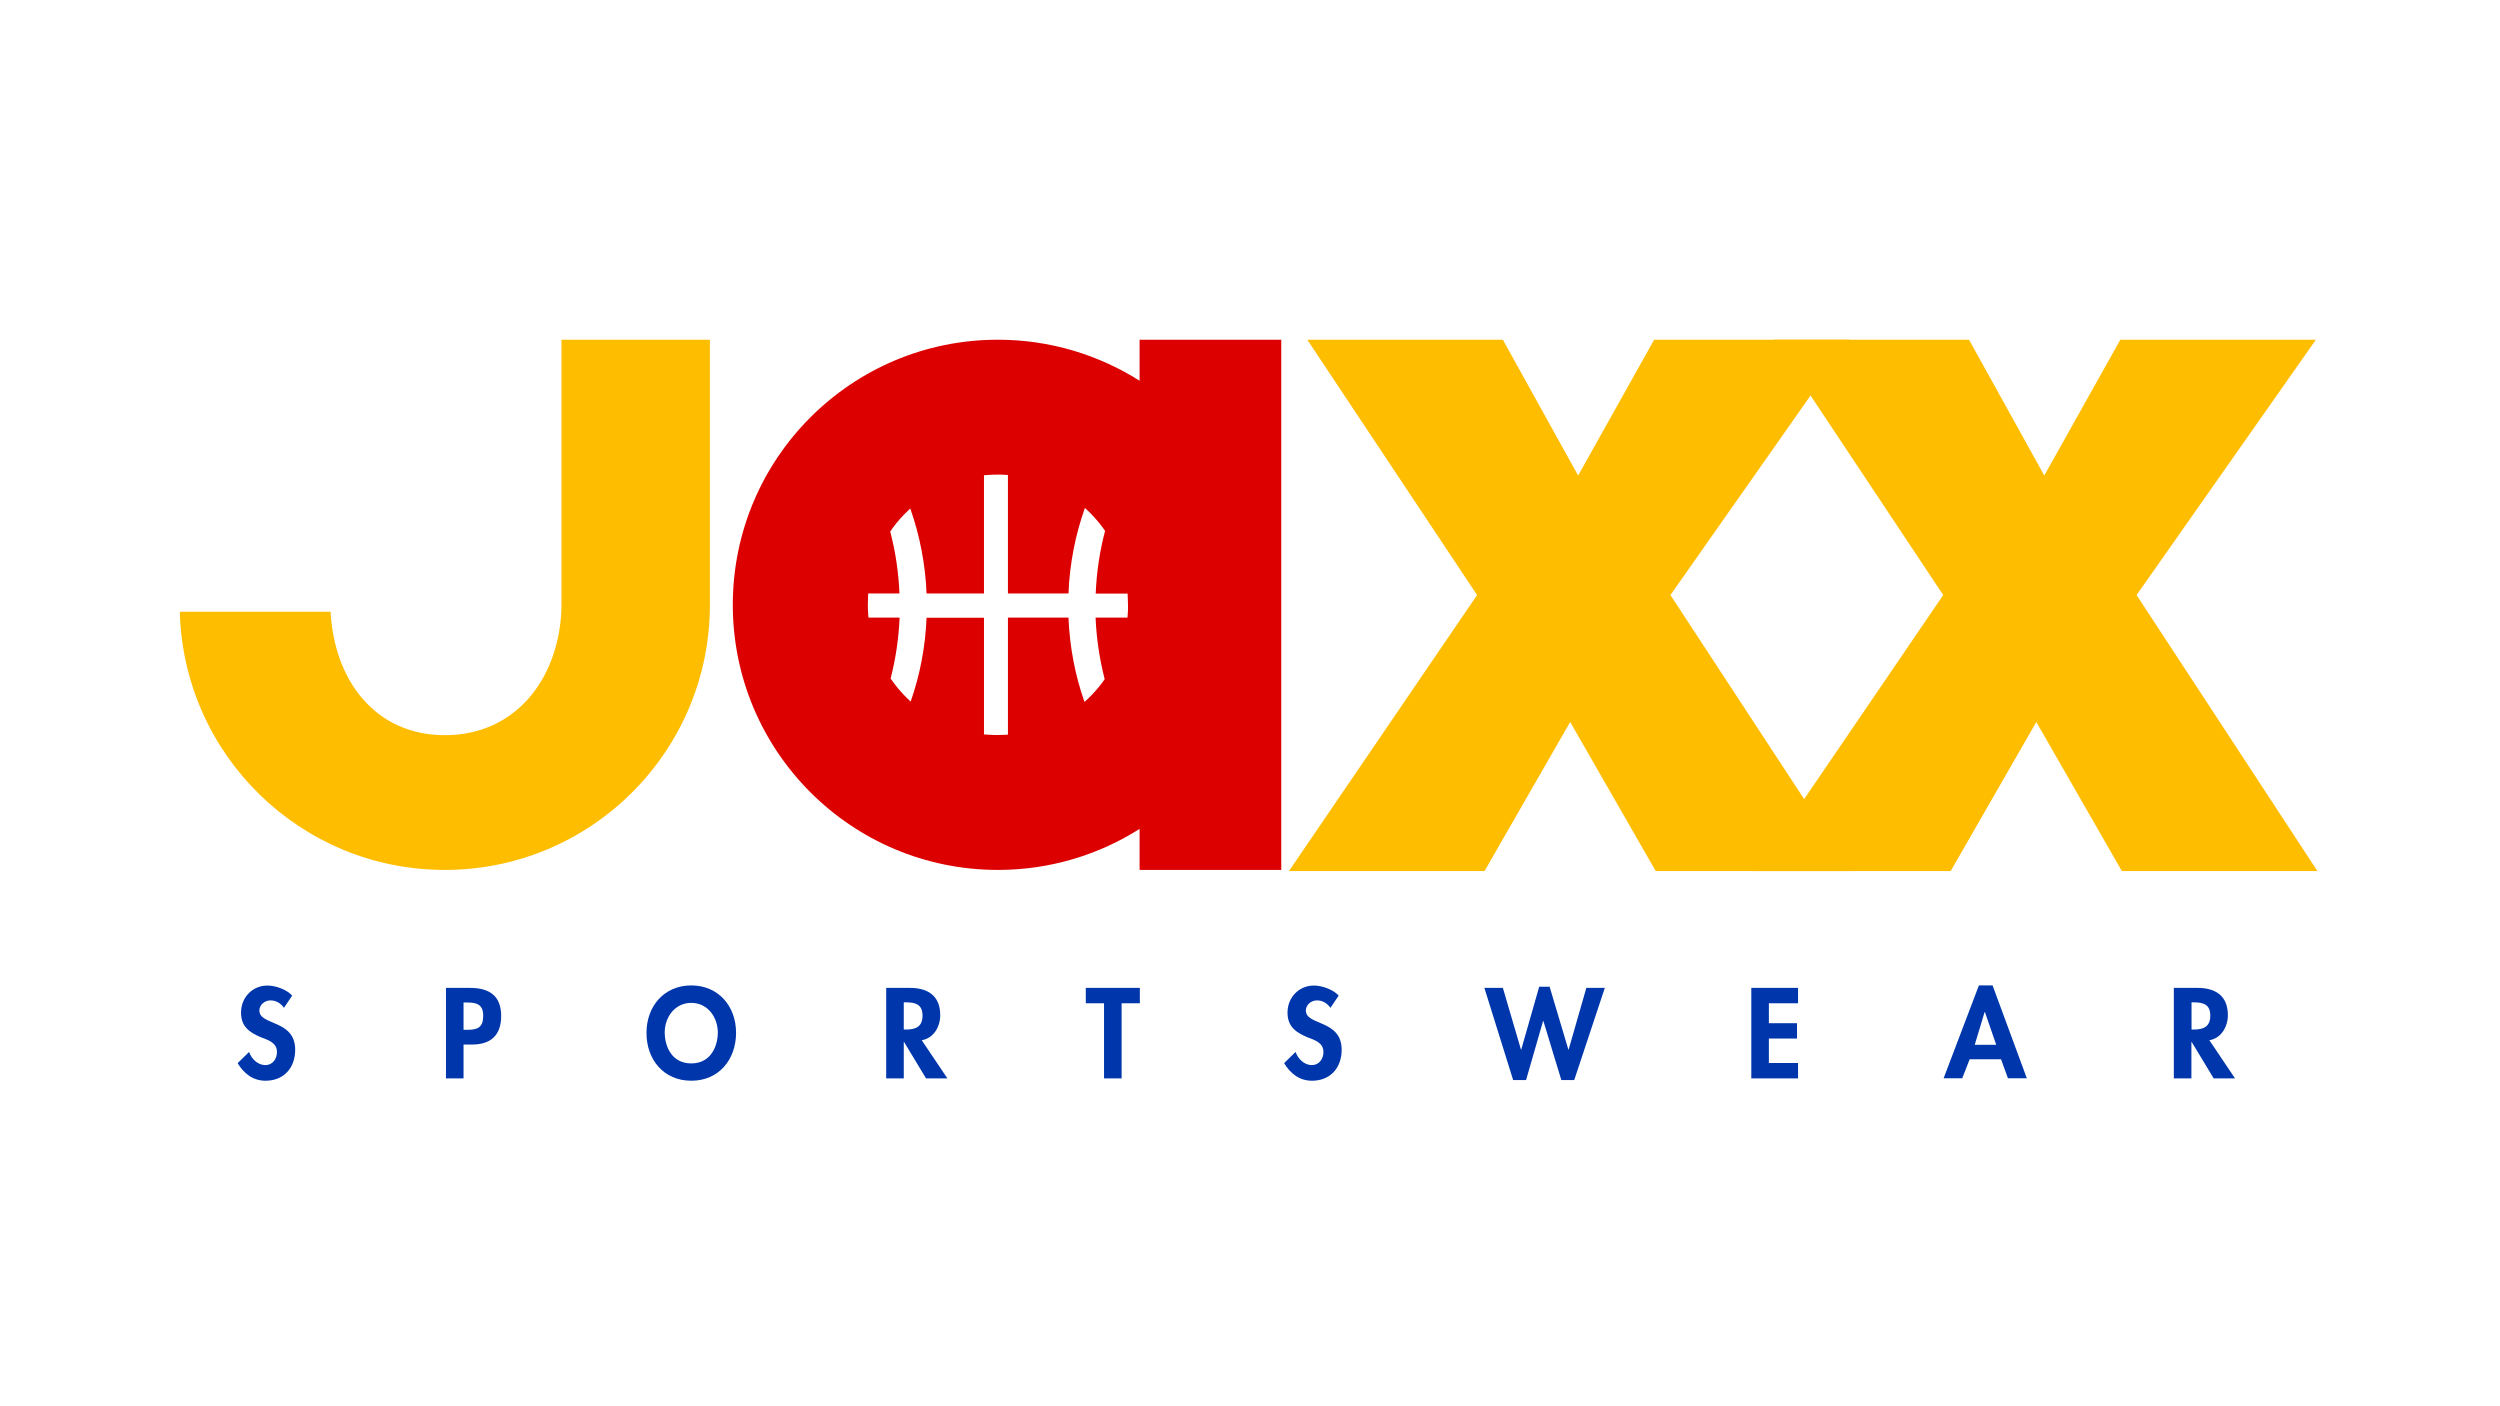 <svg enable-background="new 0 0 1920 1080" viewBox="0 0 1920 1080" xmlns="http://www.w3.org/2000/svg"><g fill="#0036ab"><path d="m218.1 774c-2.6-3.5-5.9-5.7-10.4-5.7-4.3 0-8.5 3.3-8.5 7.8 0 11.7 27.5 6.8 27.5 30.1 0 13.9-8.7 23.8-22.8 23.8-9.6 0-16.6-5.5-21.4-13.5l8.8-8.6c1.8 5.3 6.7 10.1 12.5 10.1 5.5 0 8.9-4.7 8.9-10 0-7.2-6.6-9.2-12.1-11.3-8.9-3.7-15.5-8.2-15.5-19 0-11.5 8.6-20.8 20.3-20.8 6.2 0 14.7 3 19 7.7z"/><path d="m356 828.2h-13.5v-69.5h18.4c14.6 0 24 5.8 24 21.6 0 14.7-8 21.9-22.2 21.9h-6.7zm0-37.3h2.8c8 0 12.3-1.8 12.3-10.8 0-8.9-5.2-10.2-12.7-10.2h-2.4z"/><path d="m530.9 830c-21.2 0-34.4-16.2-34.4-36.7 0-20.6 13.6-36.5 34.4-36.5 20.7 0 34.4 15.8 34.4 36.5-.1 20.5-13.2 36.7-34.4 36.7zm0-59.8c-12.8 0-20.4 11.3-20.4 22.6 0 10.7 5.3 23.9 20.4 23.9 15 0 20.4-13.2 20.4-23.9-.1-11.3-7.6-22.6-20.4-22.6z"/><path d="m727.6 828.2h-16.4l-16.9-28h-.2v28h-13.5v-69.5h18.3c13.7 0 23.2 6.1 23.2 20.9 0 8.8-4.9 17.7-14.2 19.3zm-33.5-37.5h1.7c7.5 0 12.7-2.2 12.7-10.7 0-8.6-5.4-10.2-12.6-10.2h-1.8z"/><path d="m861.4 828.2h-13.5v-57.7h-14v-11.8h41.5v11.8h-14z"/><path d="m1021.8 774c-2.6-3.5-5.9-5.7-10.4-5.7-4.3 0-8.5 3.3-8.5 7.8 0 11.7 27.5 6.8 27.5 30.1 0 13.9-8.7 23.8-22.8 23.8-9.6 0-16.6-5.5-21.4-13.5l8.8-8.6c1.8 5.3 6.7 10.1 12.5 10.1 5.5 0 8.9-4.7 8.9-10 0-7.2-6.6-9.2-12.1-11.3-8.9-3.7-15.5-8.2-15.5-19 0-11.5 8.6-20.8 20.3-20.8 6.2 0 14.7 3 19 7.7z"/><path d="m1168.1 806.1h.2l13.8-48.3h8l14.4 48.3h.2l13.6-47.4h14.2l-23.5 70.8h-9.9l-13.8-45.4h-.2l-13.1 45.4h-9.9l-22.1-70.8h14.2z"/><path d="m1358.5 770.5v15.3h21.6v11.8h-21.6v18.8h22.4v11.8h-35.9v-69.5h35.9v11.8z"/><path d="m1512.7 813.5-5.7 14.6h-14.3l27.1-71.3h10.5l26.3 71.3h-14.5l-5.3-14.6zm11.7-36.3h-.2l-7.6 25.2h16.5z"/><path d="m1716.5 828.2h-16.4l-16.9-28h-.2v28h-13.5v-69.5h18.3c13.7 0 23.2 6.1 23.2 20.9 0 8.8-4.9 17.7-14.2 19.3zm-33.4-37.5h1.7c7.5 0 12.7-2.2 12.7-10.7 0-8.6-5.4-10.2-12.6-10.2h-1.8z"/></g><path d="m1140.1 669h-150.2l144.5-212-130.4-196.1h150.2l57.8 104.3 58.4-104.3h150.2l-137.7 196.1 138.9 212h-150.2l-65.7-114.5z" fill="#ffbd00"/><path d="m1498.1 669h-150.2l144.5-212-130.4-196.1h150.2l57.8 104.3 58.4-104.3h150.2l-137.7 196.1 138.9 212h-150.2l-65.7-114.5z" fill="#ffbd00"/><path d="m875.2 260.9v31.5c-31.5-19.9-68.8-31.5-108.8-31.5-112.5 0-203.6 91.1-203.6 203.6s91.1 203.6 203.6 203.6c40 0 77.4-11.6 108.8-31.5v31.5h108.8v-407.2zm-9.1 211.1c0 .8-.1 1.5-.2 2.3h-24.5c.7 16.3 3.1 32.1 7 47.3-3 4.4-6.5 8.6-10.2 12.4-1.7 1.8-3.5 3.5-5.3 5.1-7.2-20.4-11.4-42.2-12.3-64.8h-46.5v89.9c-.6.1-1.2.1-1.8.1-2 .1-3.9.2-5.9.2-2.8 0-5.5-.1-8.2-.3-.8-.1-1.7-.1-2.5-.2v-89.6h-44.1c-.9 22.5-5.1 44.1-12.2 64.4-1.8-1.6-3.5-3.3-5.1-5-3.8-3.9-7.2-8.2-10.3-12.7 3.9-15.1 6.2-30.7 6.9-46.8h-23.9c-.1-.8-.1-1.5-.2-2.3-.2-2.5-.3-5-.3-7.5 0-2.2.1-4.5.2-6.7 0-.7.1-1.4.1-2h24c-.7-16.4-3.1-32.3-7.1-47.6 3.1-4.5 6.5-8.8 10.3-12.7 1.7-1.7 3.4-3.4 5.1-5 7.2 20.5 11.6 42.5 12.5 65.3h44.1v-90.8c.8-.1 1.7-.2 2.5-.2 2.7-.2 5.5-.3 8.2-.3 2 0 4 0 5.9.2.6 0 1.2.1 1.8.1v91h46.5c.9-23 5.3-45 12.6-65.7 1.8 1.6 3.6 3.3 5.3 5.1 3.7 3.9 7.1 8 10.2 12.5-4.1 15.5-6.5 31.6-7.2 48.2h24.5c0 .7.1 1.4.1 2 .1 2.2.2 4.4.2 6.7.1 2.4 0 4.9-.2 7.4z" fill="#d00"/><path d="m545.2 260.9v203.6c0 112.5-91.2 203.6-203.6 203.6-110.7 0-200.7-88.3-203.5-198.3h115.8c2.8 52.8 34.3 94.8 87.8 94.8s86.6-42 89.4-94.8c.1-1.7.1-3.5.1-5.3v-203.6z" fill="#ffbd00"/></svg>